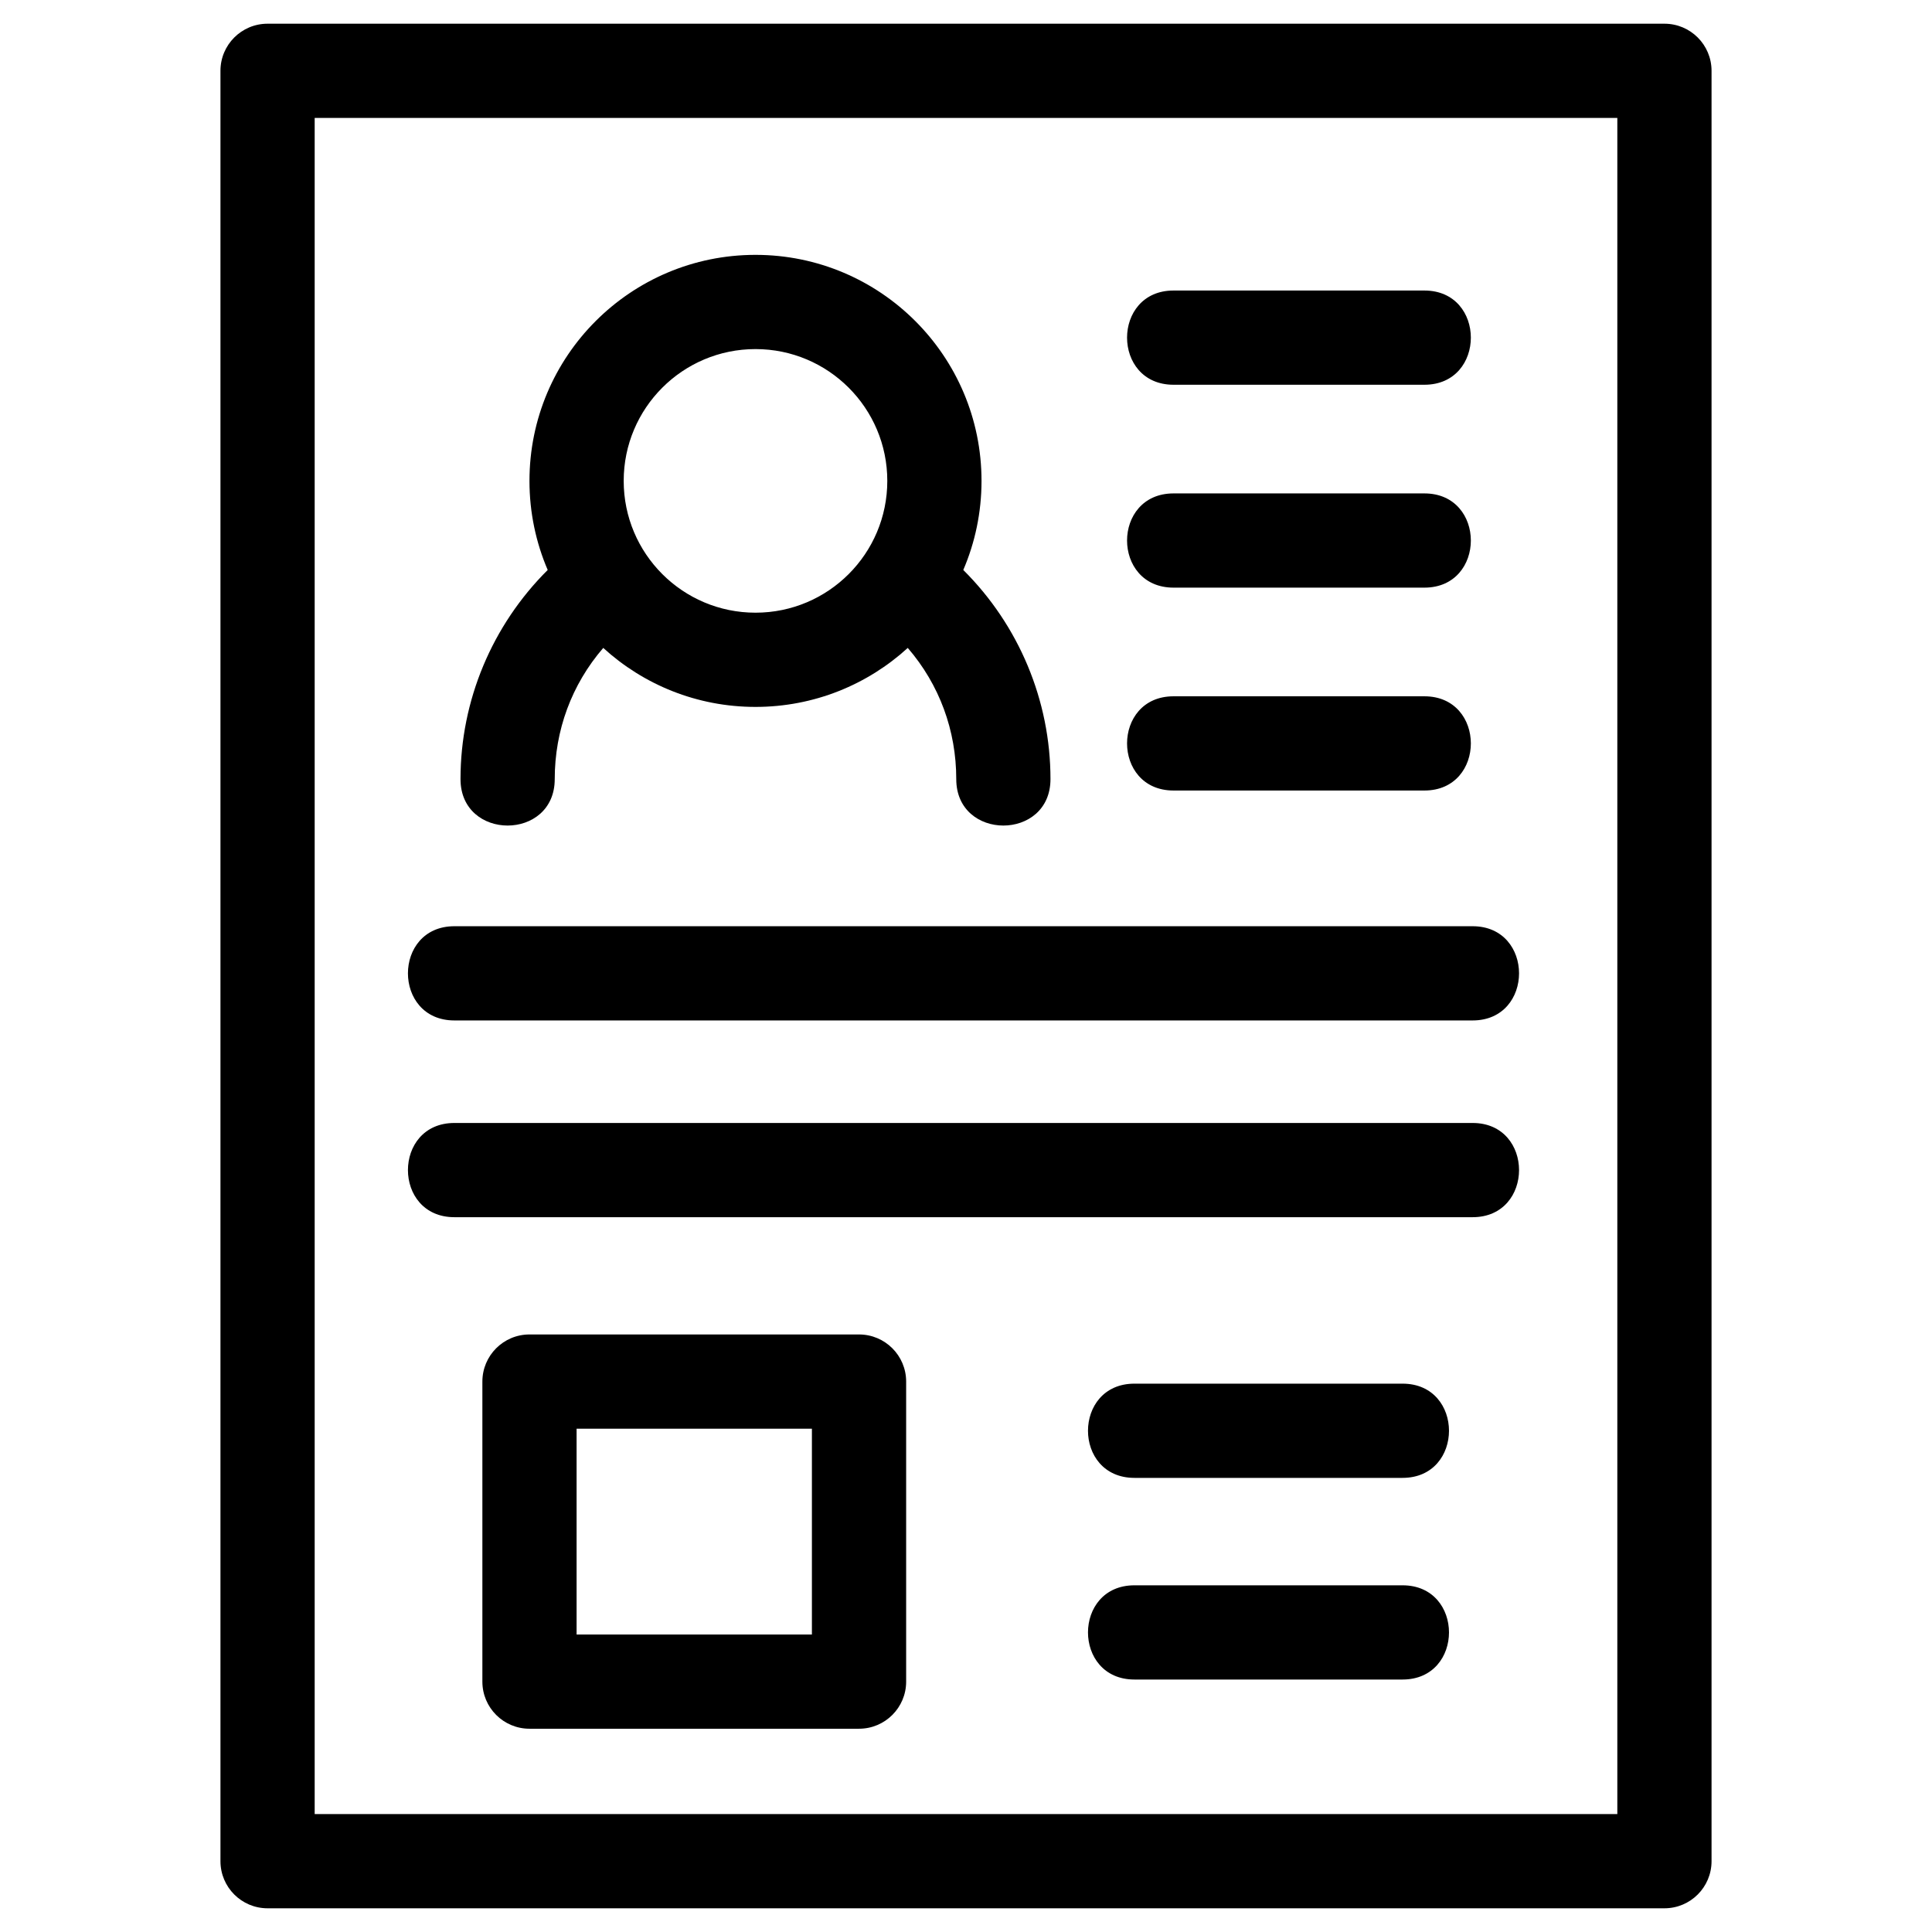 <?xml version="1.0" ?><!DOCTYPE svg  PUBLIC '-//W3C//DTD SVG 1.1//EN'  'http://www.w3.org/Graphics/SVG/1.1/DTD/svg11.dtd'><svg height="8.467mm" style="shape-rendering:geometricPrecision; text-rendering:geometricPrecision; image-rendering:optimizeQuality; fill-rule:evenodd; clip-rule:evenodd" version="1.1" viewBox="0 0 846.66 846.66" width="8.467mm" xml:space="preserve" xmlns="http://www.w3.org/2000/svg" xmlns:xlink="http://www.w3.org/1999/xlink"><defs><style type="text/css">
   <![CDATA[
    .fil0 {fill:black;fill-rule:nonzero}
   ]]>
  </style></defs><g id="Layer_x0020_1"><path class="fil0" d="M117.25 10.39l612.16 0c11.4,0 20.64,9.24 20.64,20.64l0 784.6c0,11.4 -9.24,20.64 -20.64,20.64l-612.16 0c-11.4,0 -20.64,-9.24 -20.64,-20.64l0 -784.6c0,-11.4 9.24,-20.64 20.64,-20.64zm379.9 637.26c-27.15,0 -27.15,-41.29 0,-41.29l117.48 0c27.15,0 27.15,41.29 0,41.29l-117.48 0zm0 88.37c-27.15,0 -27.15,-41.29 0,-41.29l117.48 0c27.15,0 27.15,41.29 0,41.29l-117.48 0zm-265.12 -151.22l144.42 0c11.4,0 20.65,9.25 20.65,20.65l0 131.49c0,11.4 -9.25,20.64 -20.65,20.64l-144.42 0c-11.4,0 -20.64,-9.24 -20.64,-20.64l0 -131.49c0,-11.4 9.24,-20.65 20.64,-20.65zm123.77 41.29l-103.12 0 0 90.2 103.12 0 0 -90.2zm-156.66 -92.68c-27.16,0 -27.16,-41.29 0,-41.29l446.19 0c27.15,0 27.15,41.29 0,41.29l-446.19 0zm0 -86.22c-27.16,0 -27.16,-41.29 0,-41.29l446.19 0c27.15,0 27.15,41.29 0,41.29l-446.19 0zm315.14 -278.58c-27.16,0 -27.16,-41.29 0,-41.29l109.93 0c27.15,0 27.15,41.29 0,41.29l-109.93 0zm0 177.82c-27.16,0 -27.16,-41.29 0,-41.29l109.93 0c27.15,0 27.15,41.29 0,41.29l-109.93 0zm0 -88.91c-27.16,0 -27.16,-41.29 0,-41.29l109.93 0c27.15,0 27.15,41.29 0,41.29l-109.93 0zm-183.2 -145.83c54.7,0 99.05,44.35 99.05,99.05 0,13.86 -2.85,27.06 -7.99,39.04 24.37,24.23 38.21,57.22 38.21,91.64 0,27.15 -41.29,27.15 -41.29,0 0,-21.3 -7.37,-41.39 -21.25,-57.48 -17.61,16.06 -41.03,25.85 -66.73,25.85 -25.7,0 -49.12,-9.79 -66.72,-25.85 -13.89,16.09 -21.26,36.19 -21.26,57.48 0,27.15 -41.29,27.15 -41.29,0 0,-34.42 13.84,-67.41 38.21,-91.64 -5.14,-11.98 -7.99,-25.18 -7.99,-39.04 0,-54.7 44.35,-99.05 99.05,-99.05zm0 41.29c-31.9,0 -57.76,25.86 -57.76,57.76 0,31.9 25.86,57.76 57.76,57.76 31.9,0 57.76,-25.86 57.76,-57.76 0,-31.9 -25.86,-57.76 -57.76,-57.76zm377.68 -101.3l-570.86 0 0 743.3 570.86 0 0 -743.3z"/></g></svg>